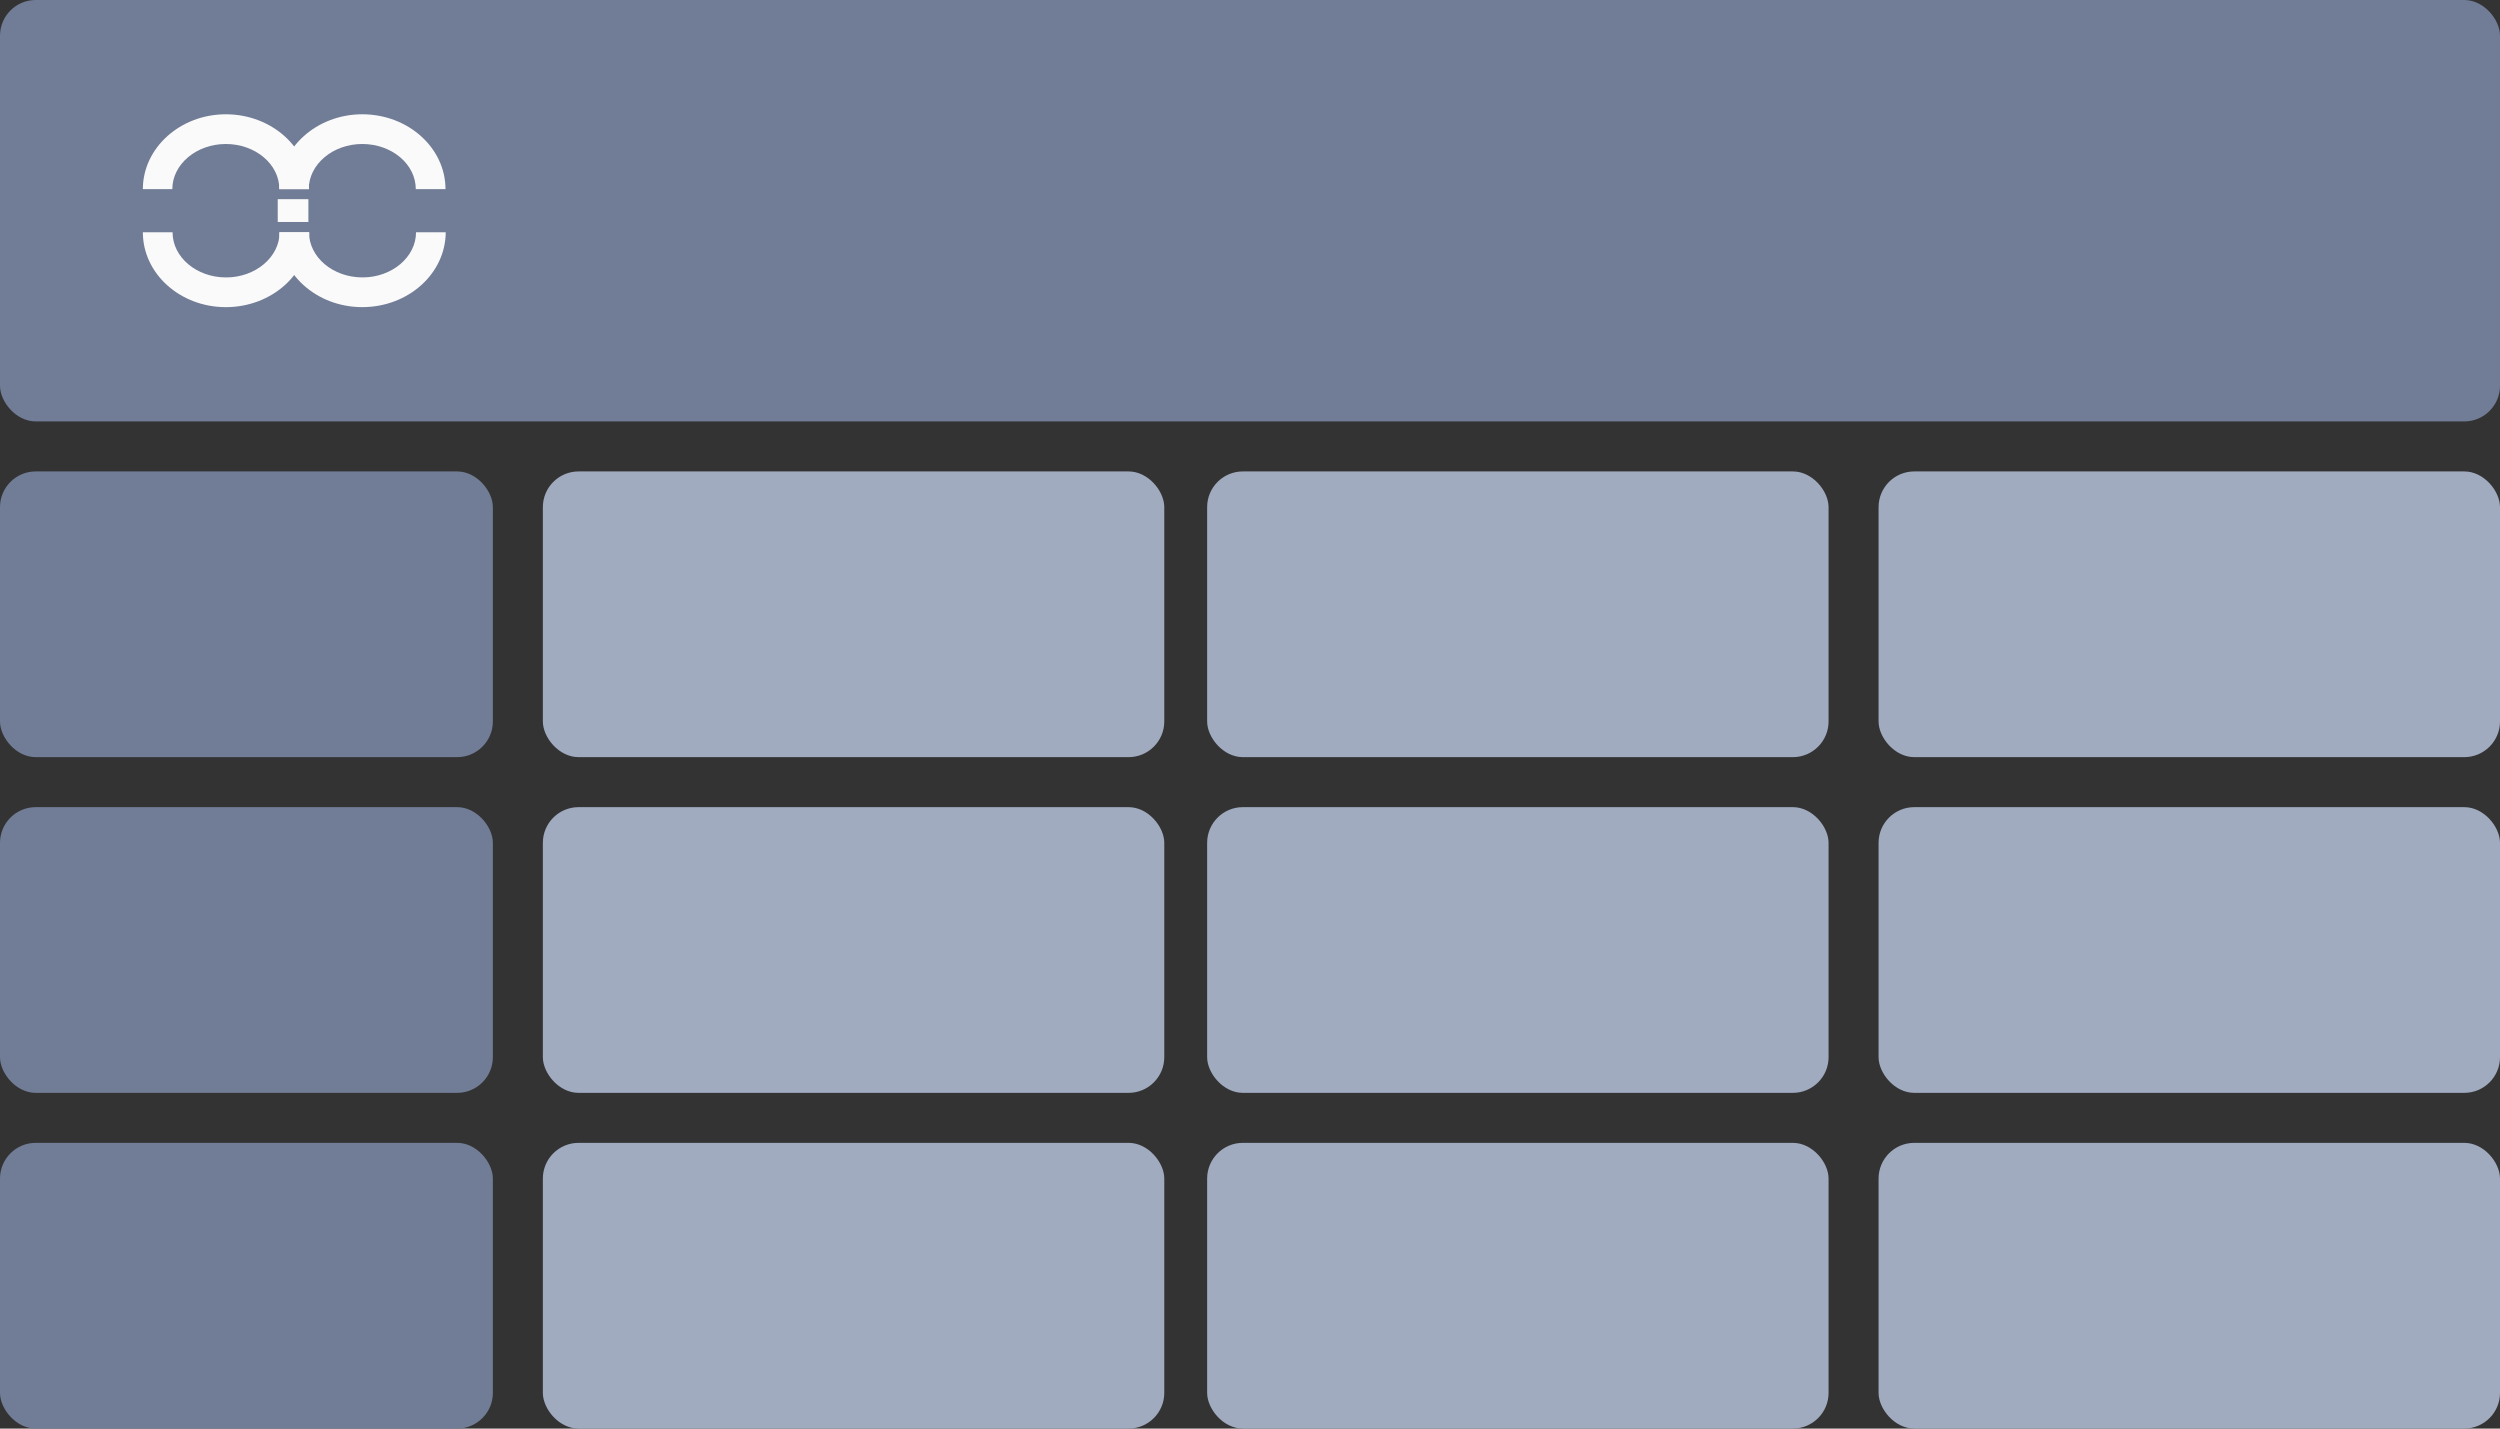 <svg width="350" height="200" viewBox="0 0 350 200" fill="none" xmlns="http://www.w3.org/2000/svg">
<rect x="0" y="0" width="350" height="200" fill="#333333" stroke="none"/>
<g clip-path="url(#clip0_5104_3064)">
<rect width="350" height="200" fill="transparent"/>
<rect width="350" height="59" rx="5" fill="#717D96"/>
<rect y="66" width="69" height="40" rx="5" fill="#717D96"/>
<rect y="113" width="69" height="40" rx="5" fill="#717D96"/>
<rect y="160" width="69" height="40" rx="5" fill="#717D96"/>
<rect x="76" y="66" width="87" height="40" rx="5" fill="#A0ABC0"/>
<rect x="76" y="113" width="87" height="40" rx="5" fill="#A0ABC0"/>
<rect x="76" y="160" width="87" height="40" rx="5" fill="#A0ABC0"/>
<rect x="169" y="66" width="87" height="40" rx="5" fill="#A0ABC0"/>
<rect x="169" y="113" width="87" height="40" rx="5" fill="#A0ABC0"/>
<rect x="169" y="160" width="87" height="40" rx="5" fill="#A0ABC0"/>
<rect x="263" y="66" width="87" height="40" rx="5" fill="#A0ABC0"/>
<rect x="263" y="113" width="87" height="40" rx="5" fill="#A0ABC0"/>
<rect x="263" y="160" width="87" height="40" rx="5" fill="#A0ABC0"/>
<path d="M43.267 26.482H39.109C39.109 22.977 35.741 20.159 31.616 20.159C27.492 20.159 24.124 23.011 24.124 26.482H20C20 20.709 25.224 16 31.616 16C38.043 16 43.267 20.709 43.267 26.482Z" fill="#FAFAFA"/>
<path d="M62.369 26.482H58.21C58.21 22.977 54.842 20.159 50.718 20.159C46.594 20.159 43.226 23.011 43.226 26.482H39.102C39.102 20.709 44.325 16 50.718 16C57.145 16 62.369 20.709 62.369 26.482Z" fill="#FAFAFA"/>
<path d="M50.718 42.998C44.291 42.998 39.102 38.289 39.102 32.516H43.26C43.26 36.021 46.628 38.839 50.752 38.839C54.877 38.839 58.245 35.987 58.245 32.516H62.403C62.369 38.324 57.145 42.998 50.718 42.998Z" fill="#FAFAFA"/>
<path d="M31.616 43C25.19 43 20 38.292 20 32.518H24.159C24.159 36.024 27.527 38.842 31.651 38.842C35.775 38.842 39.143 35.989 39.143 32.518H43.302C43.267 38.326 38.043 43 31.616 43Z" fill="#FAFAFA"/>
<path d="M43.175 27.885H38.883V31.078H43.175V27.885Z" fill="#FAFAFA"/>
</g>
<defs>
<clipPath id="clip0_5104_3064">
<rect width="350" height="200" fill="white"/>
</clipPath>
</defs>
</svg>

